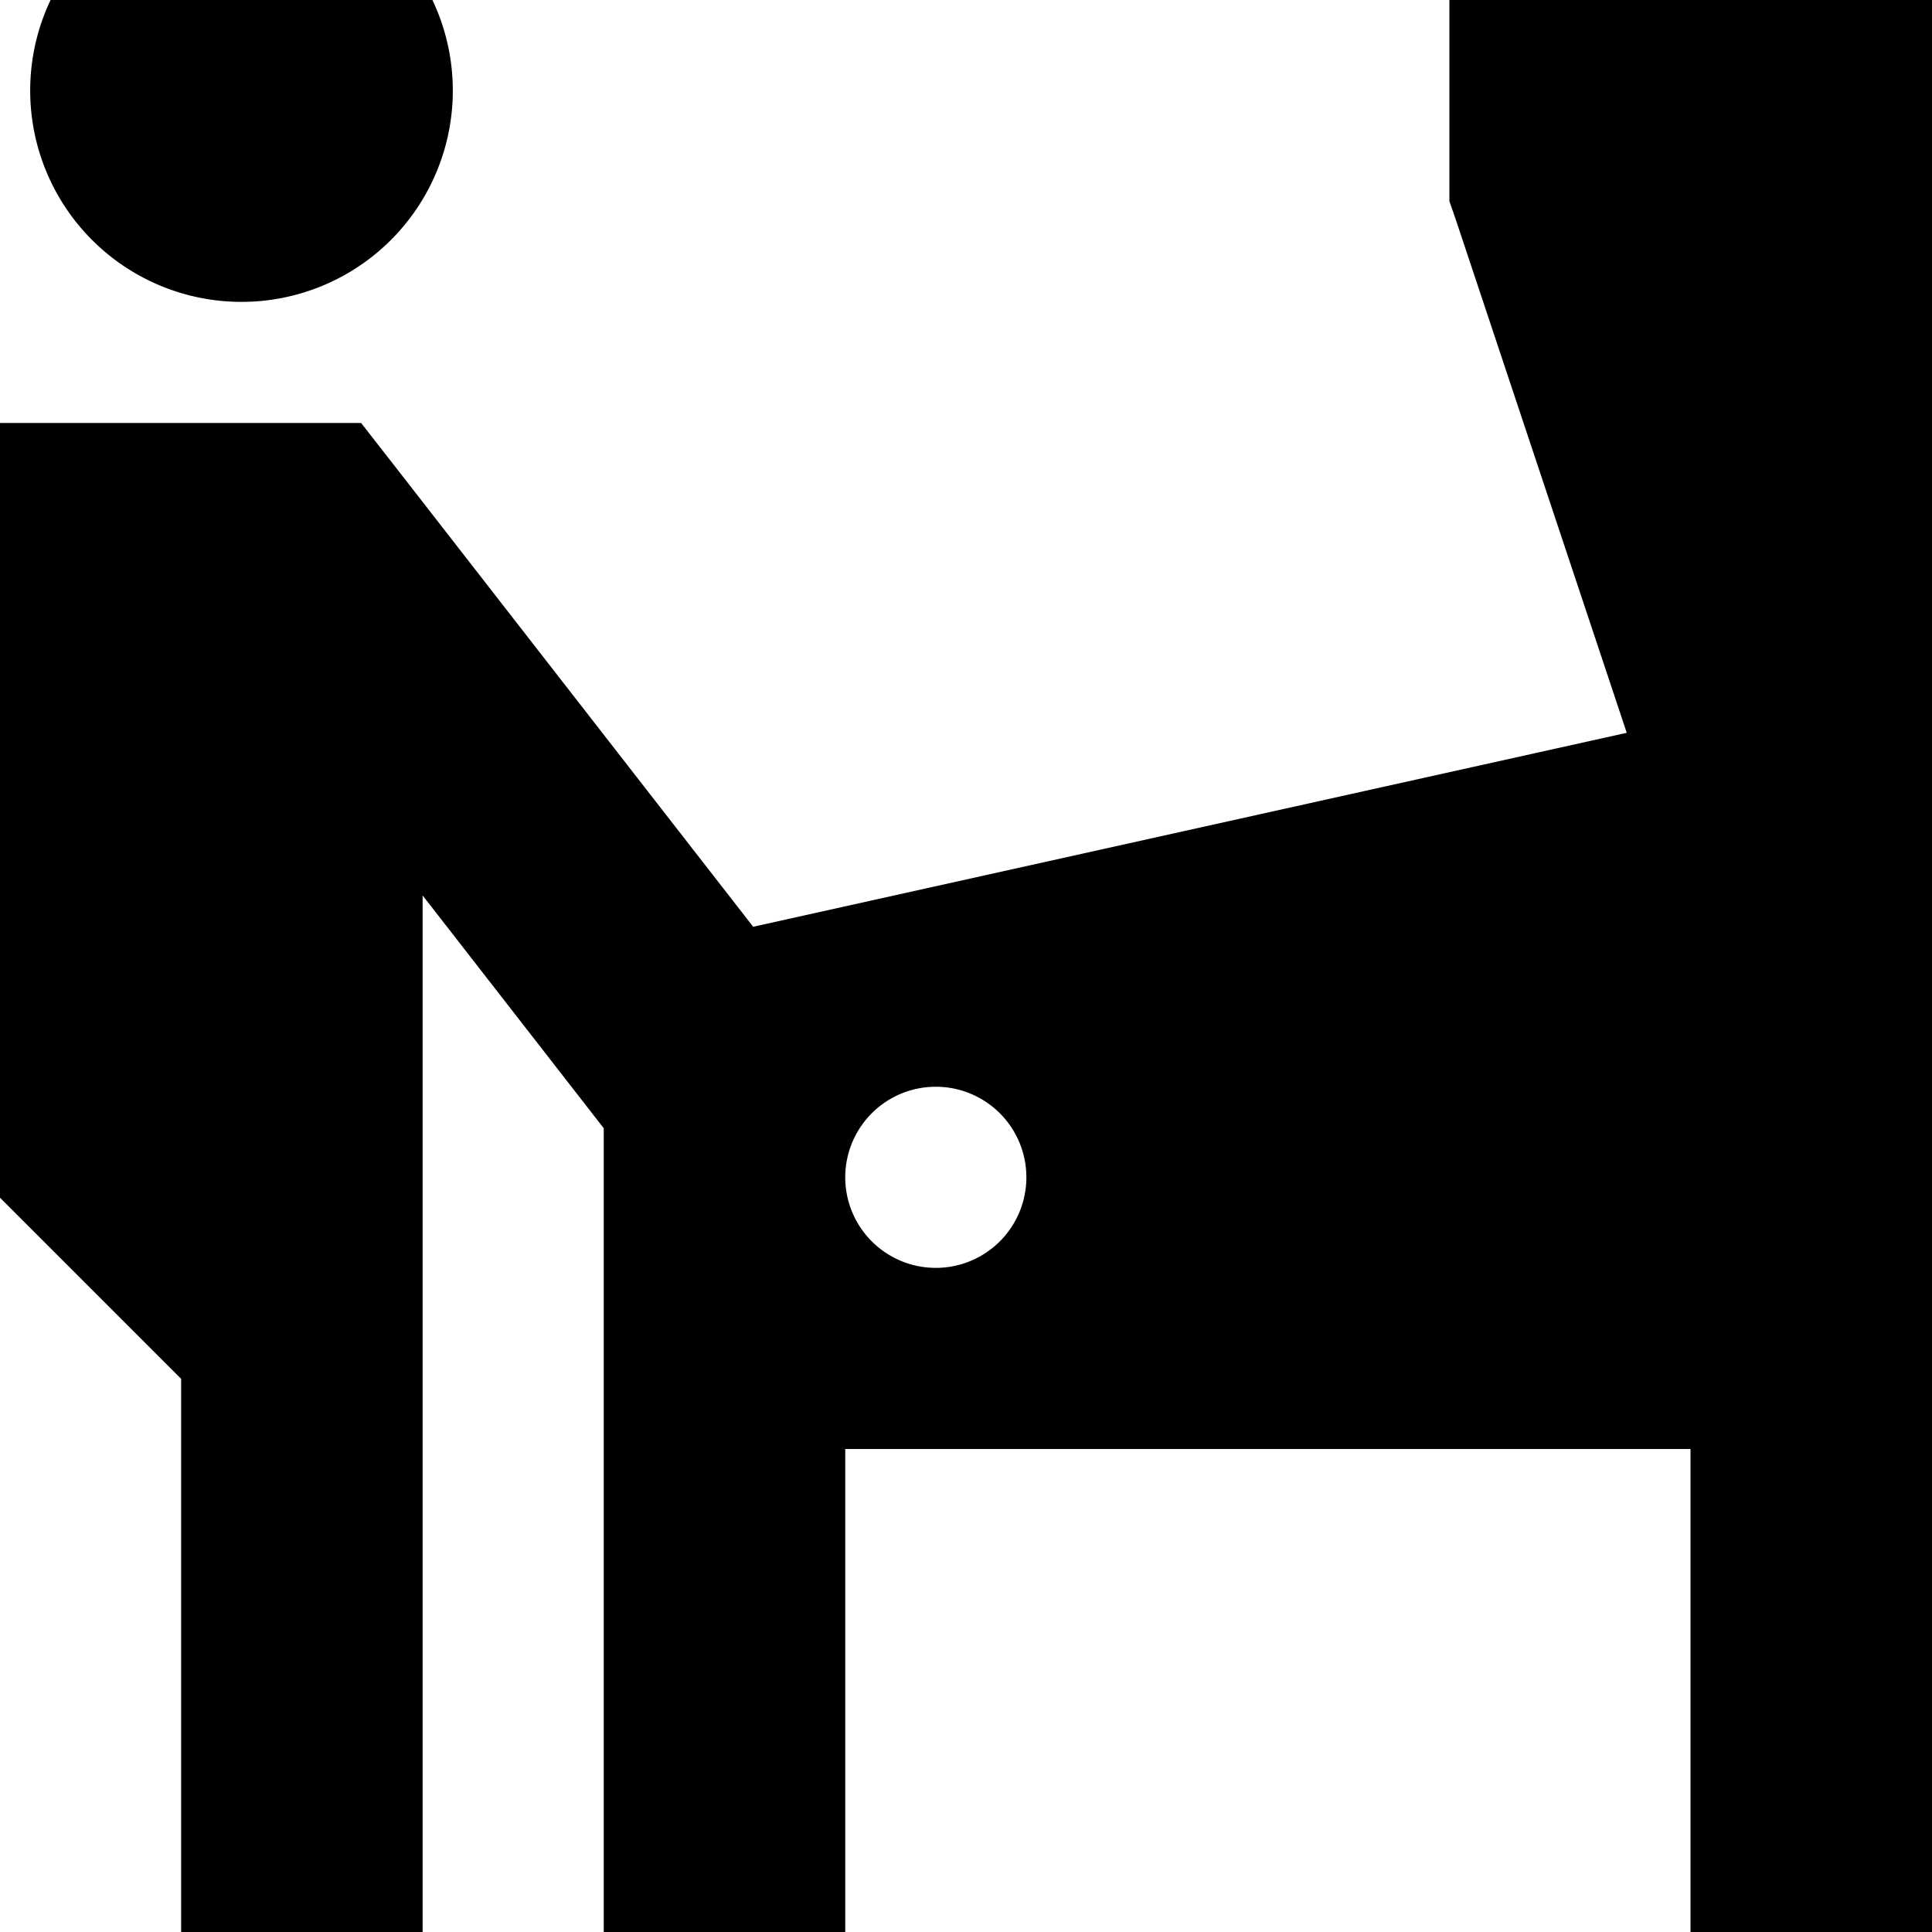 <svg fill="currentColor" xmlns="http://www.w3.org/2000/svg" viewBox="0 0 512 512"><!--! Font Awesome Pro 7.0.1 by @fontawesome - https://fontawesome.com License - https://fontawesome.com/license (Commercial License) Copyright 2025 Fonticons, Inc. --><path fill="currentColor" d="M512 544l-64 0 0-160-224 0 0 160-64 0 0-245-48-61.7 0 306.8-64 0 0-178.7-48-48 0-205.3 95.7 0 9.6 12.3 94.3 121.2 231.5-51.4-45.3-136-1.7-4.9 0-85.2 128 0 0 576zM248 288a24 24 0 1 0 0 48 24 24 0 1 0 0-48zM64 80A56 56 0 1 1 64-32 56 56 0 1 1 64 80z"/></svg>